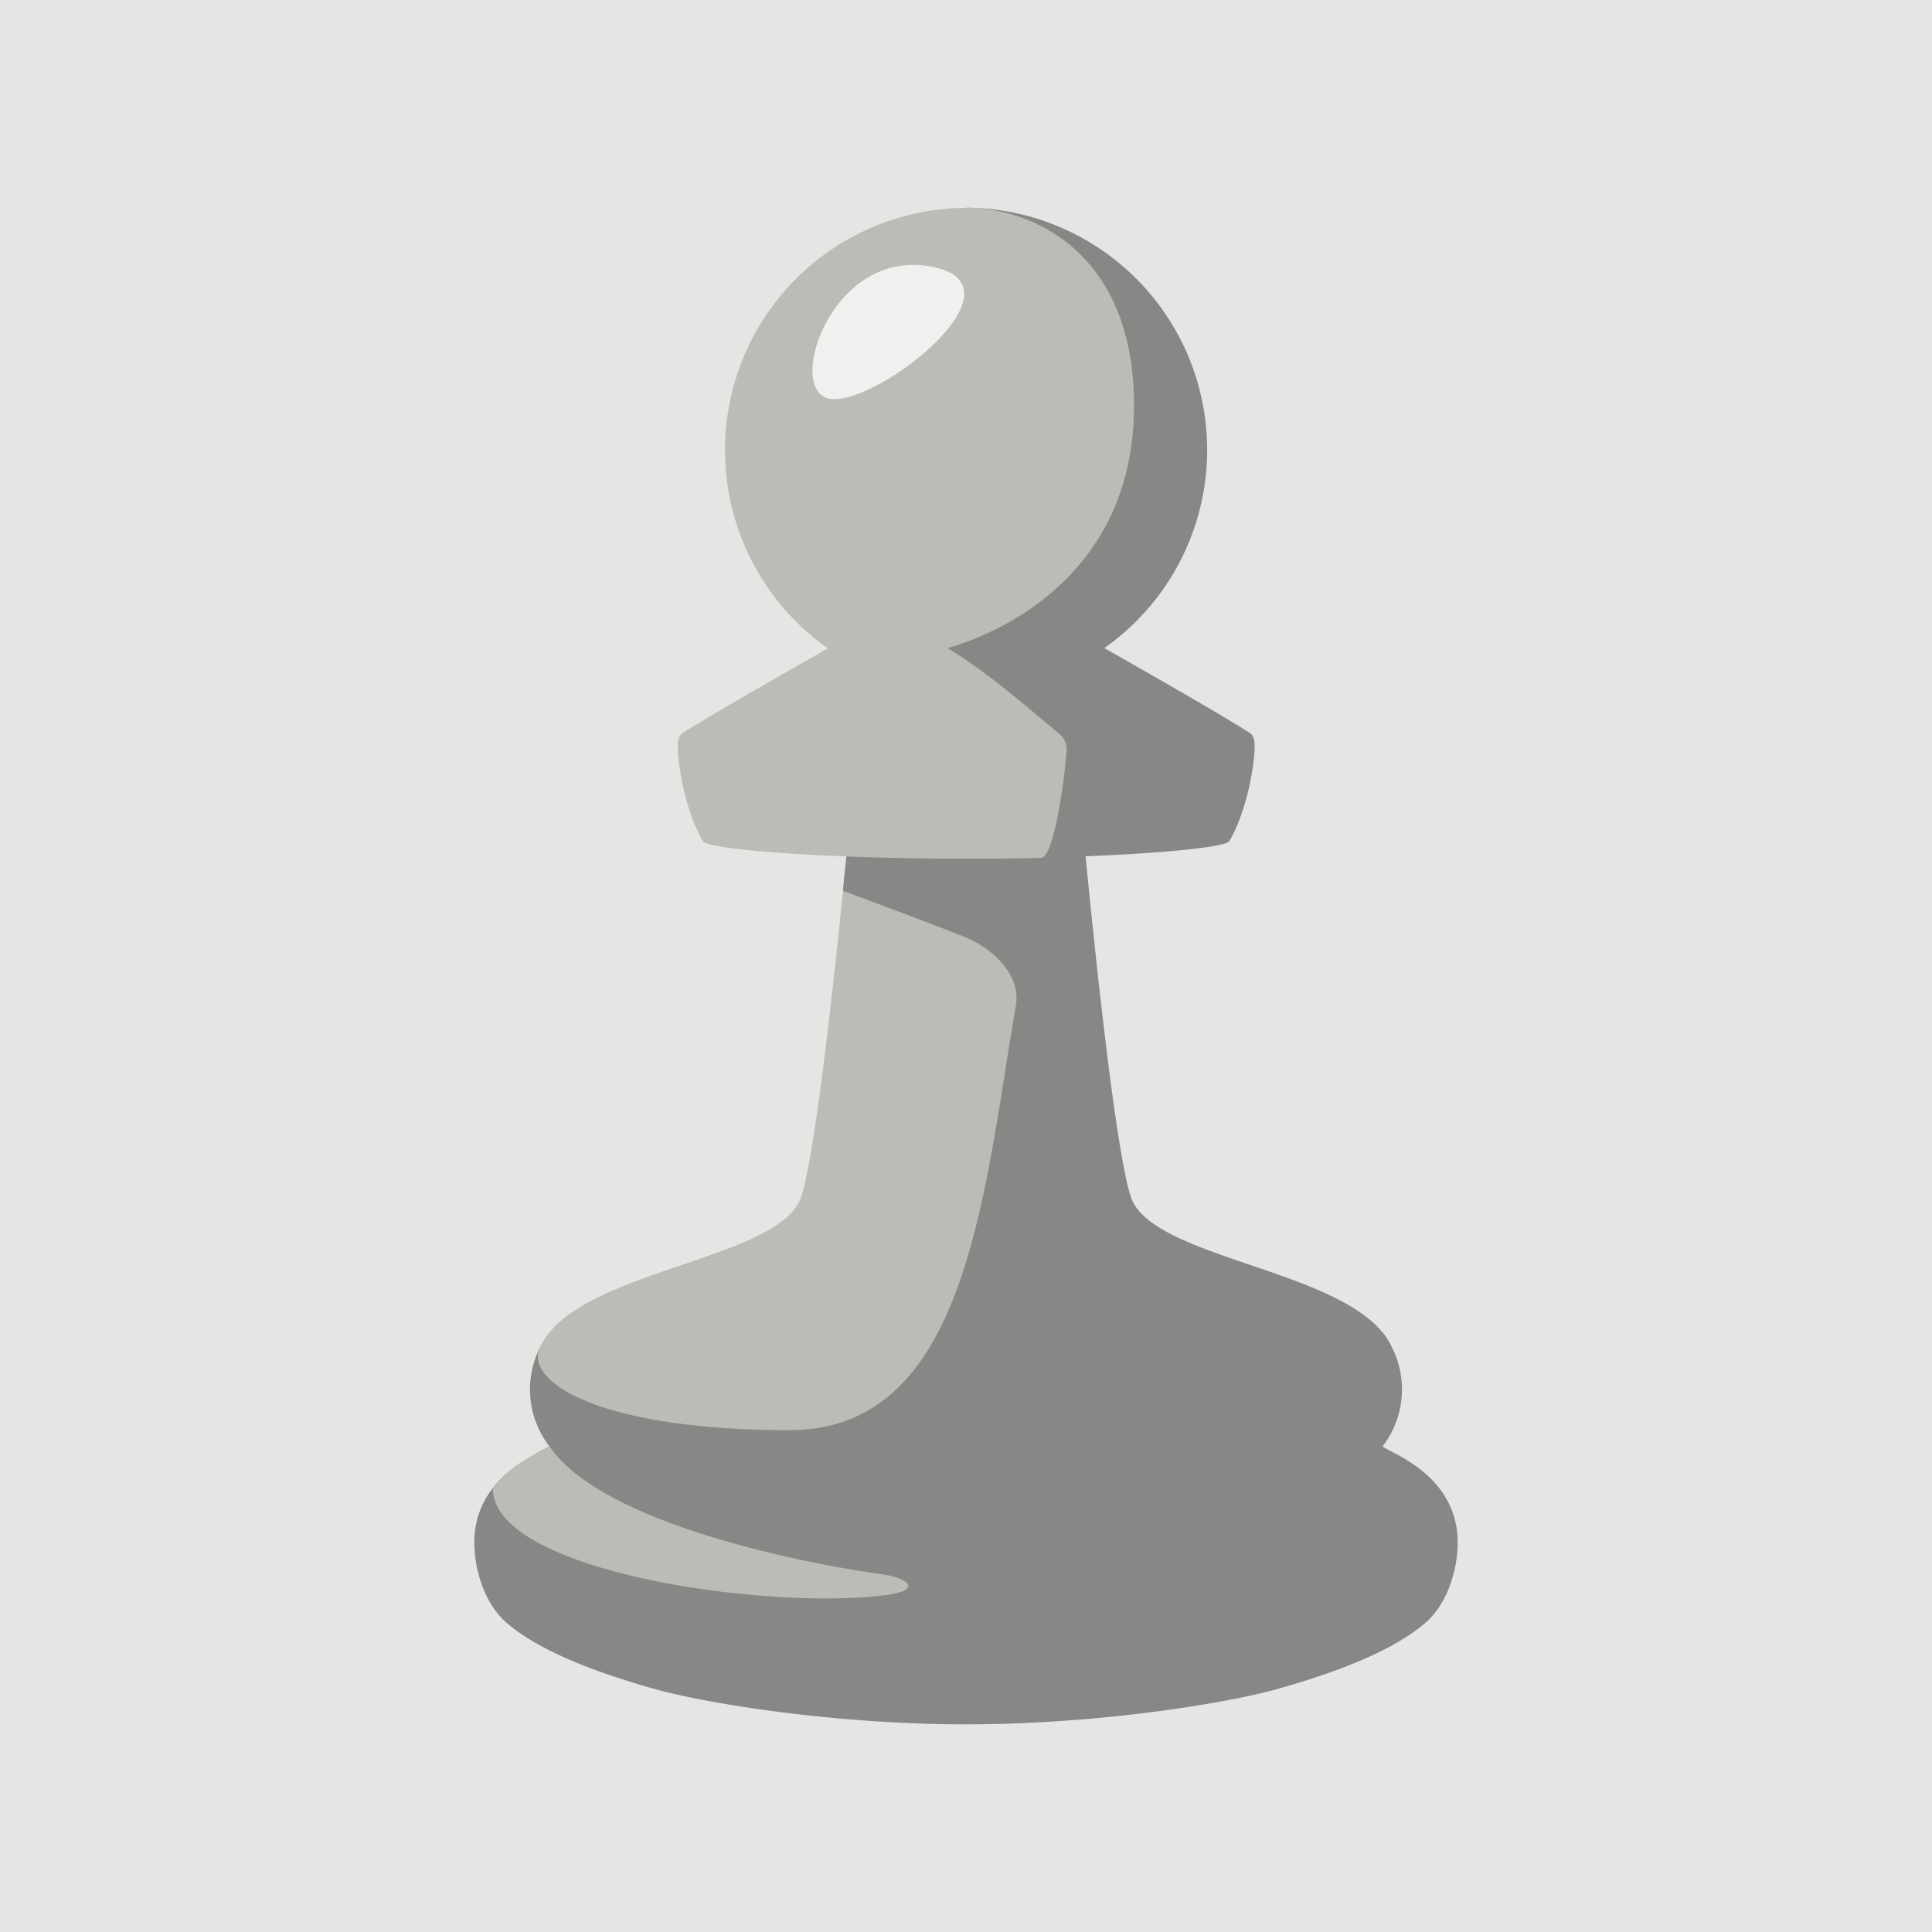<svg id="Layer_1" data-name="Layer 1" xmlns="http://www.w3.org/2000/svg" viewBox="0 0 400 400"><defs><style>.cls-3{fill:#bcbbb7}</style></defs><path fill="#e7e5e3" d="M0 0h400v400H0z"/><path d="M286.31 299.38a19.29 19.29 0 0 0 1.85-20.48c-7.34-16.11-49.81-17.82-54.07-31.2-3.16-9.94-7.37-50.28-9.33-70.42 17.35-.68 29.12-2 29.74-3.12 3.39-5.67 5.26-15.16 5.26-19.82 0 0 0-1.92-.9-2.52-4.68-3.1-22.86-13.47-30.22-17.64A50.16 50.16 0 0 0 200 43l-24.76 134.28c-.18 1.86-.53 4.55-.71 7.15 0 0 15.57 13.84 15.21 20.76-1.45 28.06-10.23 62.53-12.53 69.77-4.26 13.39-65.37 3.94-65.37 3.94a19.29 19.29 0 0 0 1.85 20.48c.58.76-15.49 5-15.49 20 0 5.45 2.06 12.67 6.78 16.69 6.36 5.41 17.07 9.84 30.74 13.67 10.5 2.93 37.05 7.27 64.28 7.27s53.78-4.34 64.28-7.27c13.67-3.83 24.38-8.26 30.74-13.67 4.72-4 6.78-11.24 6.78-16.69 0-14.98-16.07-19.24-15.49-20z" fill="#898785"/><path class="cls-3" d="M200.38 194.26c-4-1.71-25.85-9.83-25.85-9.83-2.15 21.33-5.81 54.4-8.62 63.27-4.26 13.38-46.72 15.09-54.07 31.2-3.49 7.27 12.6 17.2 51.62 17.2 36.83 0 40.17-49.08 46.86-87.88 1.26-7.29-6.38-12.43-9.94-13.96zm18.78-42.44c-8.69-7.31-15.51-13.14-23-17.63 7.2-2 38.63-13 38.63-50.26 0-30.47-19.58-40.25-33.3-40.89h-1.45a50.16 50.16 0 0 0-28.63 91.19c-7.36 4.18-25.52 14.53-30.2 17.63-.91.6-.9 2.52-.9 2.52 0 4.66 1.87 14.15 5.26 19.82.86 1.56 22.91 3.46 51.6 3.58h5.8c4.4 0 8.63-.08 12.67-.17 2.77-.27 5.14-19.06 5.21-22.89h-.05a4.05 4.05 0 0 0-1.64-2.9z"/><path d="M192.13 55.08C214 58.46 182.08 83.79 172 82.6c-9.55-1.14-.34-30.7 20.13-27.52z" fill="#f1f0ef"/><path class="cls-3" d="M183 326c-14.27-1.92-58.15-10.1-69.27-26.6-2.32 1.19-8.26 4.21-11.69 8.74-.13 17.09 55.89 25.29 81.18 22.14 8.37-1.06 4.29-3.68-.22-4.28z"/></svg>
